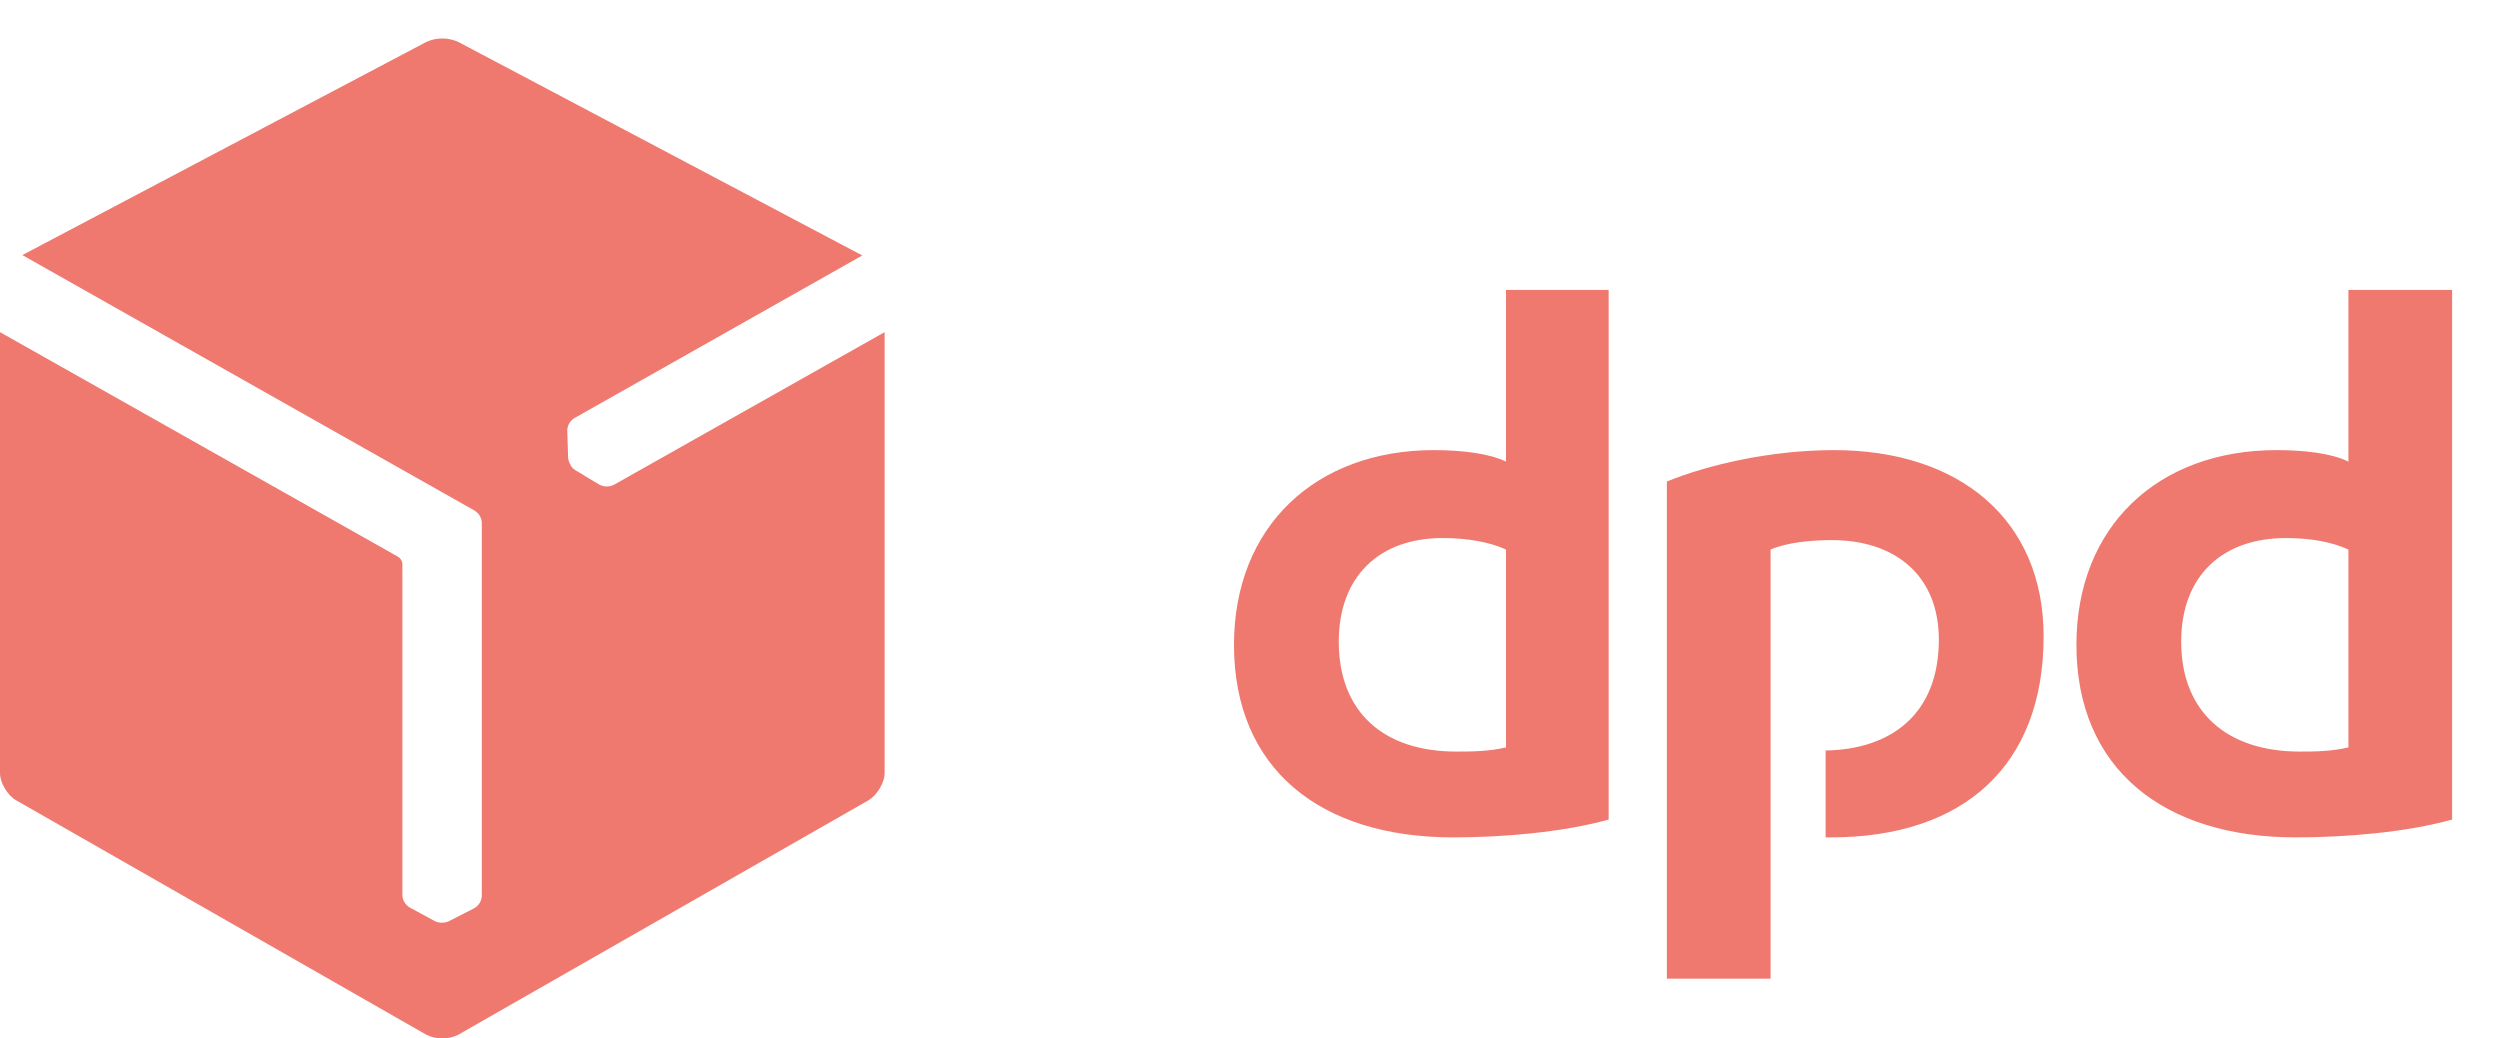 <svg width="65" height="27" viewBox="0 0 65 27" fill="none" xmlns="http://www.w3.org/2000/svg">
<path fill-rule="evenodd" clip-rule="evenodd" d="M41.825 21.309C40.642 21.636 39.101 21.772 37.78 21.772C34.34 21.772 32.084 20.003 32.084 16.765C32.084 13.69 34.203 11.703 37.285 11.703C37.972 11.703 38.715 11.784 39.156 12.002V7.539H41.825V21.309ZM39.156 14.288C38.743 14.098 38.165 13.989 37.505 13.989C35.881 13.989 34.808 14.969 34.808 16.683C34.808 18.506 35.964 19.541 37.862 19.541C38.193 19.541 38.715 19.541 39.156 19.432V14.288ZM63.755 21.309C62.572 21.636 61.031 21.772 59.683 21.772C56.271 21.772 53.987 20.003 53.987 16.765C53.987 13.69 56.106 11.703 59.188 11.703C59.903 11.703 60.619 11.784 61.059 12.002V7.539H63.755V21.309ZM61.059 14.288C60.646 14.098 60.096 13.989 59.435 13.989C57.784 13.989 56.711 14.969 56.711 16.683C56.711 18.506 57.895 19.541 59.793 19.541C60.123 19.541 60.619 19.541 61.059 19.432V14.288ZM46.035 14.288C46.475 14.098 47.108 14.043 47.631 14.043C49.282 14.043 50.41 14.969 50.41 16.629C50.41 18.588 49.144 19.486 47.466 19.513V21.772H47.603C51.07 21.772 53.134 19.894 53.134 16.547C53.134 13.499 50.933 11.703 47.686 11.703C46.035 11.703 44.411 12.084 43.338 12.519V25.446H46.035V14.288Z" fill="#EF786F"/>
<path d="M15.966 12.602C15.908 12.632 15.842 12.648 15.776 12.648C15.71 12.648 15.645 12.632 15.586 12.602L14.972 12.233C14.918 12.201 14.872 12.156 14.838 12.103V12.092C14.799 12.034 14.776 11.967 14.771 11.898L14.749 11.193C14.75 11.128 14.768 11.064 14.801 11.007C14.834 10.95 14.882 10.903 14.939 10.868L22.419 6.642L11.924 1.095C11.792 1.032 11.647 1 11.5 1C11.353 1 11.208 1.032 11.076 1.095L0.581 6.632L12.337 13.274C12.395 13.308 12.442 13.356 12.475 13.413C12.508 13.469 12.526 13.533 12.527 13.599V23.285C12.526 23.351 12.508 23.415 12.475 23.471C12.442 23.528 12.395 23.576 12.337 23.61L11.701 23.936C11.643 23.968 11.578 23.987 11.511 23.99H11.5C11.43 23.992 11.361 23.977 11.299 23.946L10.663 23.6C10.603 23.567 10.554 23.519 10.519 23.462C10.483 23.405 10.464 23.341 10.462 23.275V14.65C10.457 14.614 10.445 14.581 10.426 14.551C10.407 14.521 10.381 14.495 10.35 14.476L0 8.636V20.1C0 20.349 0.19 20.674 0.413 20.804L11.087 26.904C11.215 26.967 11.357 27 11.5 27C11.643 27 11.785 26.967 11.913 26.904L22.587 20.804C22.81 20.663 23 20.349 23 20.1V8.636L15.966 12.602Z" fill="#EF786F"/>
</svg>
